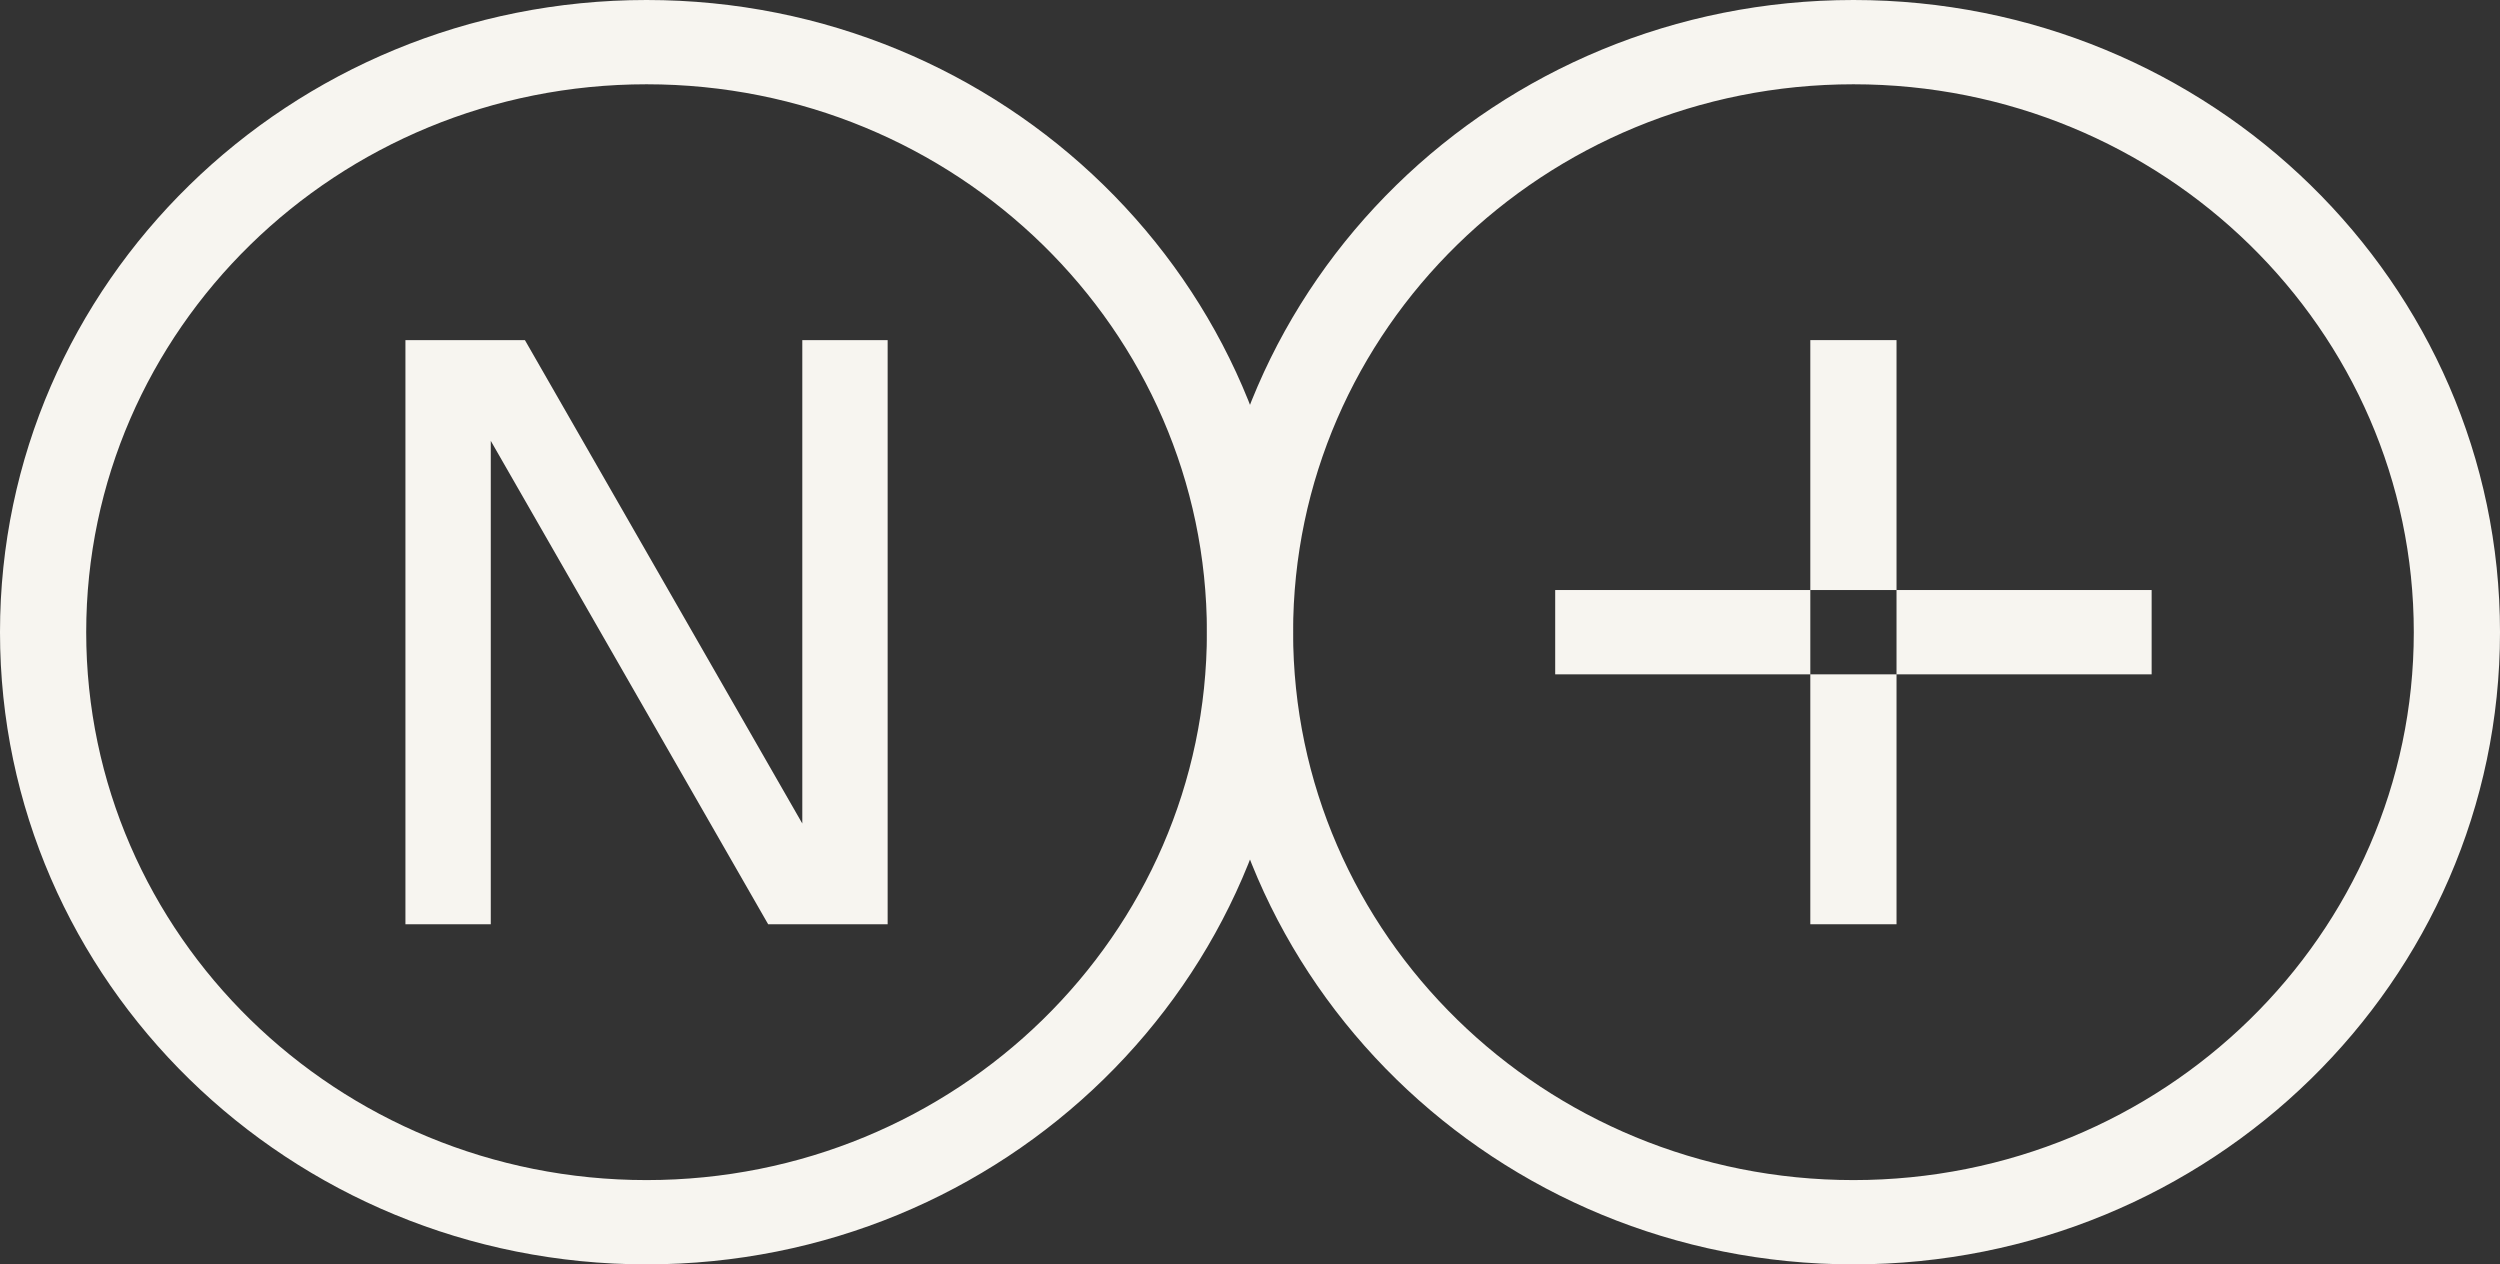 <svg width="87" height="44" viewBox="0 0 87 44" fill="none" xmlns="http://www.w3.org/2000/svg">
<rect x="0" y="0" width="87" height="44" fill="#333333" stroke="none"/>
<g clip-path="url(#clip0_218_27)">
<path fill-rule="evenodd" clip-rule="evenodd" d="M64.5 41.067C75.269 41.067 84 32.53 84 22C84 11.47 75.269 2.933 64.5 2.933C53.73 2.933 45 11.47 45 22C45 32.53 53.73 41.067 64.5 41.067ZM64.5 44C76.926 44 87 34.15 87 22C87 9.85 76.926 0 64.5 0C52.074 0 42 9.85 42 22C42 34.15 52.074 44 64.5 44Z" fill="#F7F5F0"/>
<path fill-rule="evenodd" clip-rule="evenodd" d="M65.999 11.836H62.999V20.533H54.121V23.467H62.999V32.164H65.999V23.467H74.877V20.533H65.999V11.836ZM65.999 20.533H62.999V23.467H65.999V20.533Z" fill="#F7F5F0"/>
<path fill-rule="evenodd" clip-rule="evenodd" d="M22.5 41.067C33.27 41.067 42 32.53 42 22C42 11.47 33.27 2.933 22.5 2.933C11.73 2.933 3 11.47 3 22C3 32.53 11.73 41.067 22.5 41.067ZM22.5 44C34.926 44 45 34.15 45 22C45 9.85 34.926 0 22.5 0C10.074 0 0 9.85 0 22C0 34.15 10.074 44 22.5 44Z" fill="#F7F5F0"/>
<path d="M14.109 32.164V11.836H18.267L28.365 29.434L27.92 29.55V11.836H30.89V32.164H26.732L16.634 14.566L17.079 14.45V32.164H14.109Z" fill="#F7F5F0"/>
</g>
<defs>
<clipPath id="clip0_218_27">
<rect width="87" height="44" fill="white"/>
</clipPath>
</defs>
</svg>
